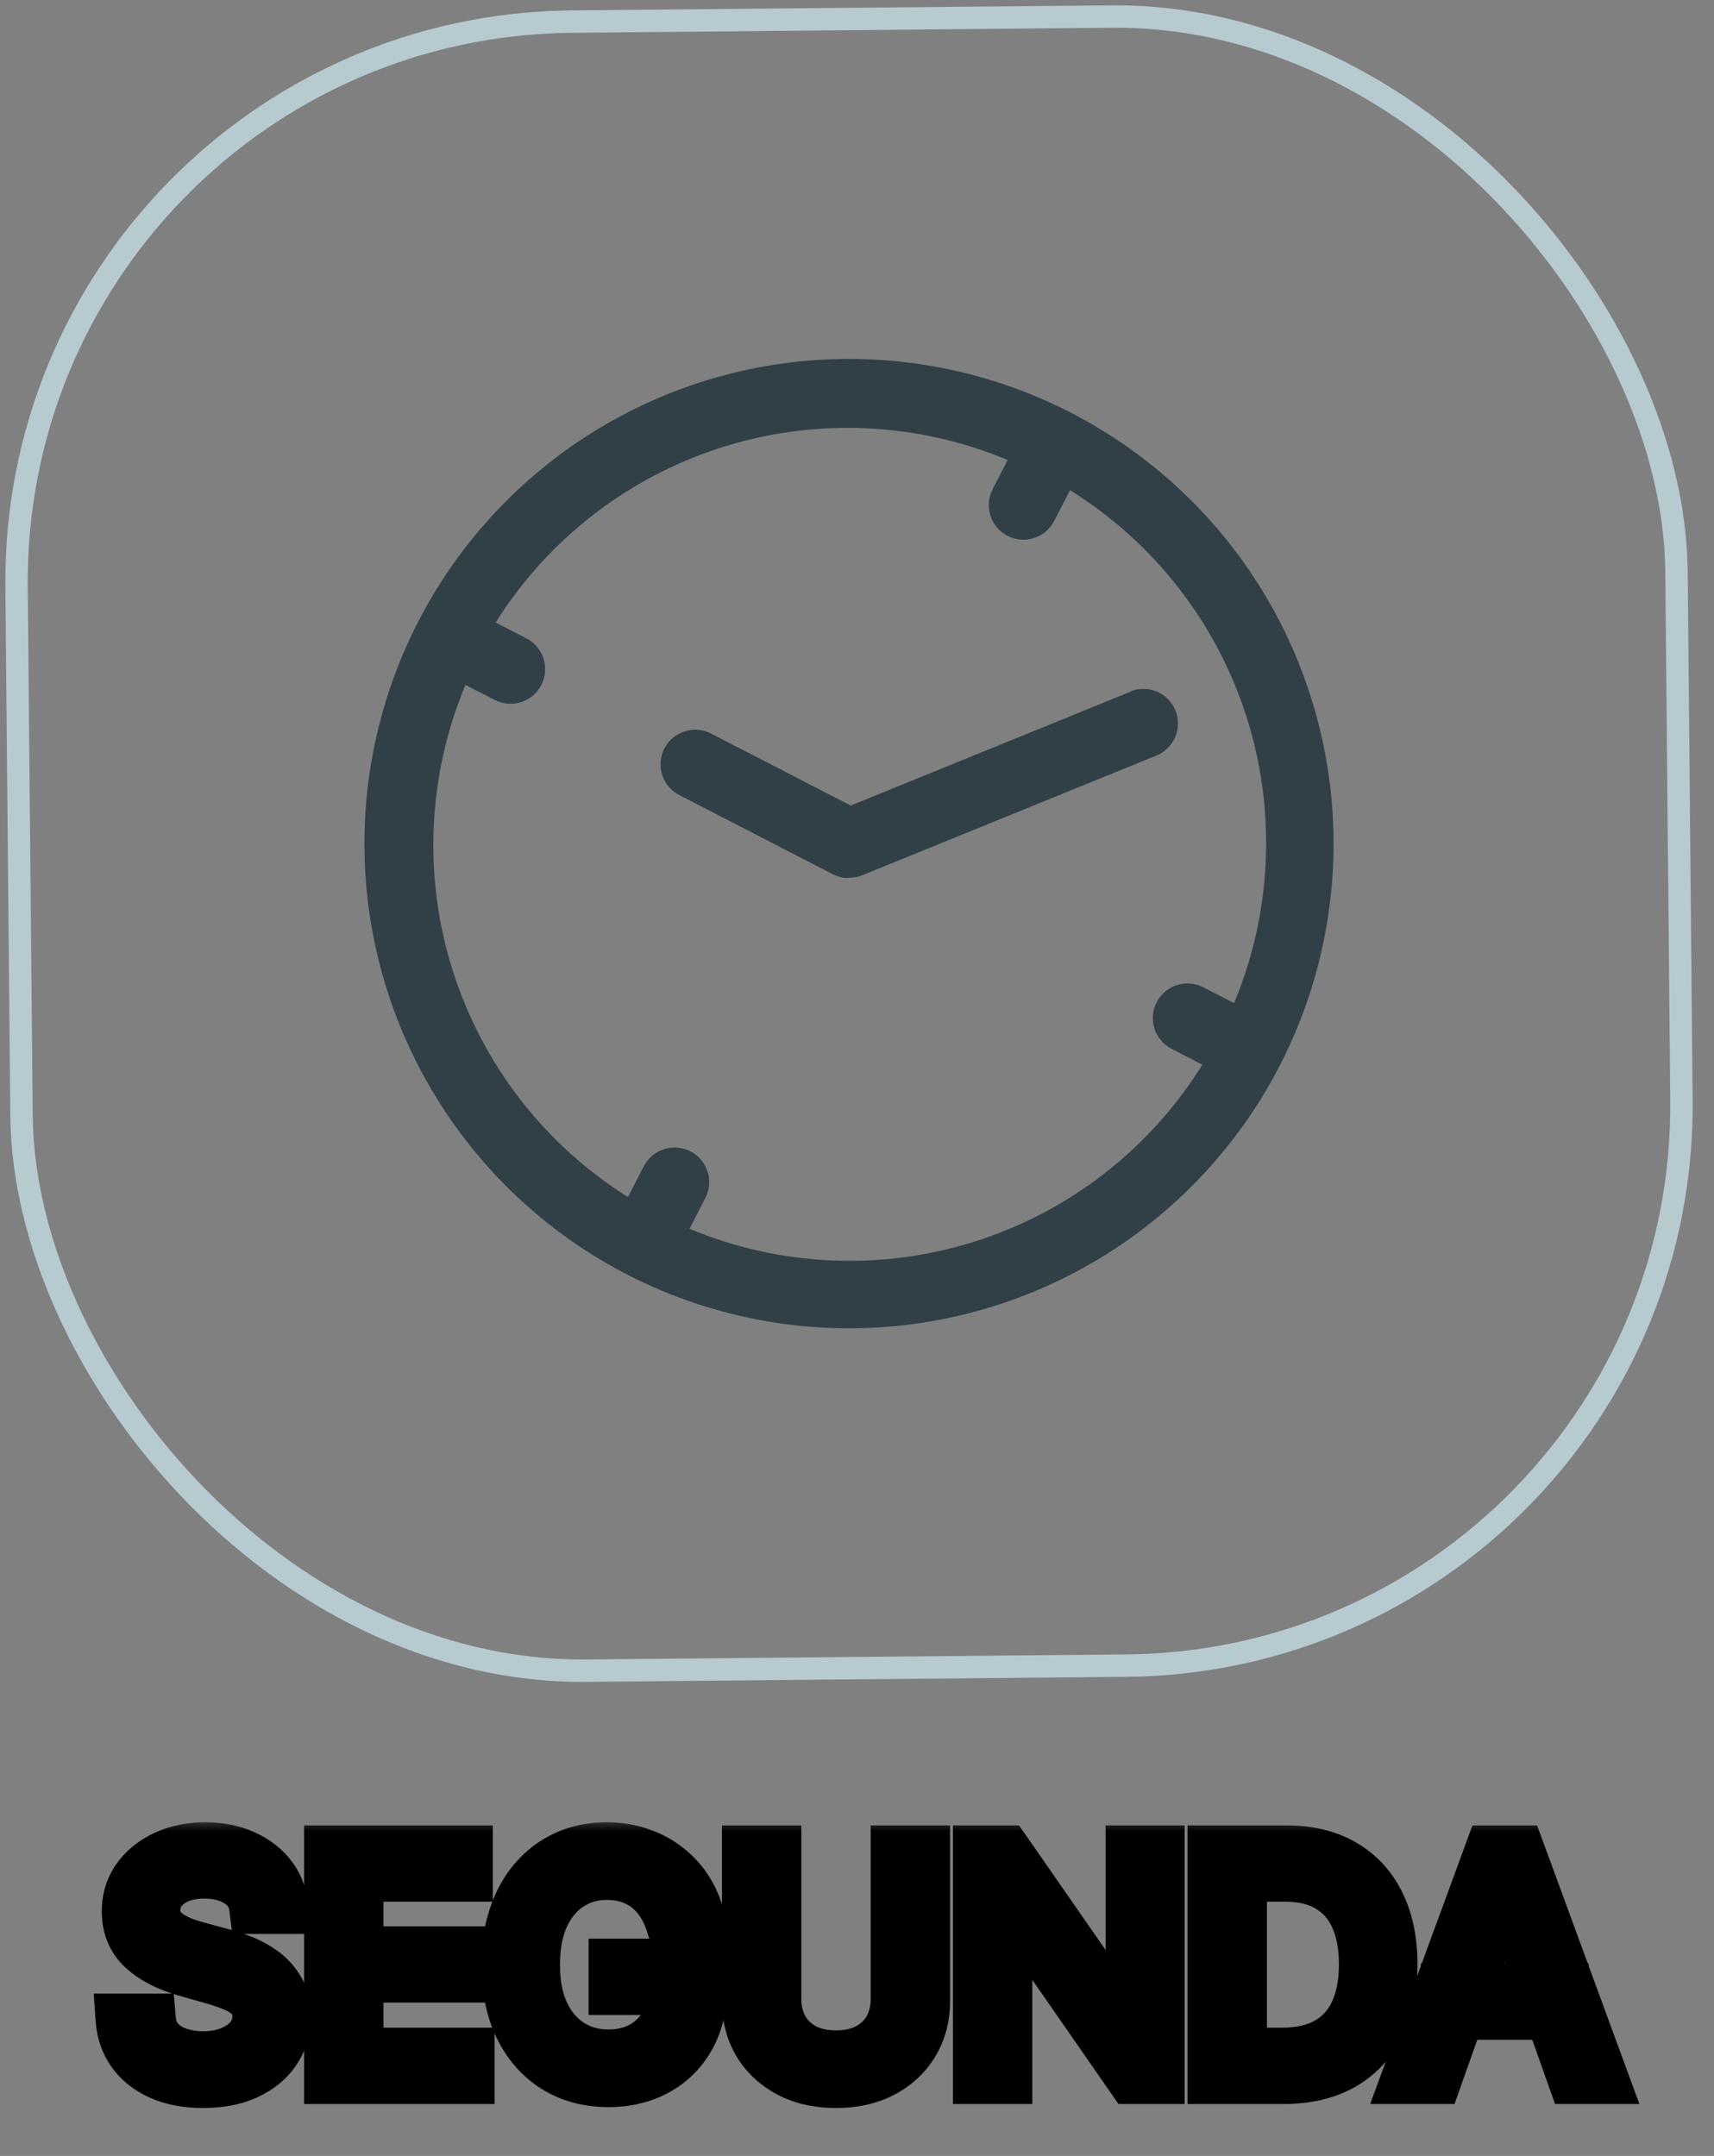 <svg width="66" height="83" viewBox="0 0 66 83" fill="none" xmlns="http://www.w3.org/2000/svg">
<rect x="0" y="0" width="66" height="83" fill="#808080" stroke="none"/>
<rect x="0.435" y="1.035" width="63.921" height="63.488" rx="21.569" transform="rotate(-0.538 0.435 1.035)" stroke="#B7CAD0" stroke-width="0.862"/>
<g clip-path="url(#clip0_68_44)">
<path d="M41.24 15.891C37.959 14.2 34.251 13.521 30.584 13.937C26.917 14.354 23.456 15.849 20.639 18.233C17.822 20.617 15.775 23.782 14.757 27.33C13.739 30.877 13.795 34.647 14.919 38.161C16.044 41.677 18.185 44.779 21.073 47.078C23.96 49.376 27.465 50.766 31.142 51.072C34.82 51.379 38.506 50.588 41.734 48.799C44.962 47.011 47.588 44.306 49.278 41.025C51.545 36.626 51.972 31.507 50.464 26.793C48.957 22.079 45.639 18.158 41.24 15.891ZM26.55 47.305L27.161 46.12C27.323 45.806 27.353 45.44 27.245 45.103C27.138 44.767 26.901 44.487 26.586 44.325C26.272 44.163 25.907 44.132 25.57 44.24C25.233 44.348 24.953 44.585 24.791 44.899L24.181 46.084C20.971 44.071 18.581 40.983 17.435 37.373C16.289 33.762 16.462 29.861 17.924 26.366L19.049 26.946C19.363 27.108 19.729 27.138 20.066 27.031C20.402 26.923 20.683 26.686 20.845 26.372C21.006 26.058 21.037 25.692 20.929 25.355C20.822 25.019 20.584 24.738 20.27 24.576L19.086 23.966C21.099 20.757 24.186 18.366 27.797 17.221C31.408 16.075 35.308 16.248 38.803 17.709L38.223 18.835C38.061 19.149 38.031 19.515 38.139 19.851C38.246 20.188 38.483 20.468 38.797 20.63C39.112 20.792 39.477 20.822 39.814 20.715C40.151 20.607 40.431 20.37 40.593 20.056L41.203 18.871C44.43 20.876 46.837 23.965 47.995 27.583C49.152 31.201 48.983 35.114 47.519 38.619L46.335 38.009C46.02 37.847 45.655 37.816 45.318 37.924C44.981 38.032 44.701 38.269 44.539 38.583C44.377 38.897 44.347 39.263 44.455 39.599C44.562 39.936 44.799 40.216 45.114 40.378L46.298 40.989C44.293 44.215 41.205 46.623 37.586 47.78C33.968 48.937 30.056 48.769 26.55 47.305Z" fill="#304046"/>
<path d="M43.571 26.613L32.758 31.012L27.379 28.24C27.064 28.078 26.699 28.047 26.362 28.155C26.026 28.263 25.745 28.5 25.584 28.814C25.422 29.128 25.391 29.494 25.499 29.831C25.606 30.167 25.843 30.447 26.158 30.609L32.081 33.662C32.245 33.748 32.426 33.795 32.61 33.8L32.736 33.789C32.876 33.789 33.016 33.764 33.148 33.717L44.53 29.087C44.692 29.021 44.84 28.923 44.964 28.8C45.088 28.677 45.187 28.531 45.255 28.369C45.323 28.208 45.358 28.035 45.359 27.86C45.36 27.685 45.327 27.511 45.261 27.349C45.194 27.187 45.097 27.04 44.974 26.915C44.851 26.791 44.704 26.692 44.543 26.624C44.382 26.556 44.209 26.521 44.033 26.52C43.858 26.519 43.685 26.552 43.523 26.619L43.571 26.613Z" fill="#304046"/>
</g>
<mask id="path-4-outside-1_68_44" maskUnits="userSpaceOnUse" x="3" y="70" width="61" height="12" fill="black">
<rect fill="white" x="3" y="70" width="61" height="12"/>
<path d="M9.83 73.454C9.778 73.023 9.571 72.688 9.207 72.449C8.844 72.21 8.398 72.091 7.869 72.091C7.483 72.091 7.145 72.153 6.855 72.278C6.568 72.403 6.344 72.575 6.182 72.794C6.023 73.013 5.943 73.261 5.943 73.54C5.943 73.773 5.999 73.973 6.109 74.141C6.223 74.305 6.368 74.443 6.544 74.554C6.72 74.662 6.905 74.751 7.098 74.822C7.291 74.891 7.469 74.946 7.631 74.989L8.517 75.227C8.744 75.287 8.997 75.369 9.276 75.474C9.557 75.579 9.825 75.723 10.081 75.905C10.339 76.084 10.553 76.314 10.72 76.595C10.888 76.876 10.972 77.222 10.972 77.631C10.972 78.102 10.848 78.528 10.601 78.909C10.357 79.29 9.999 79.592 9.527 79.817C9.058 80.041 8.489 80.153 7.818 80.153C7.193 80.153 6.652 80.053 6.195 79.851C5.74 79.649 5.382 79.368 5.121 79.007C4.862 78.646 4.716 78.227 4.682 77.75H5.773C5.801 78.079 5.912 78.352 6.105 78.568C6.301 78.781 6.548 78.94 6.847 79.046C7.148 79.148 7.472 79.199 7.818 79.199C8.222 79.199 8.584 79.133 8.905 79.003C9.226 78.869 9.48 78.685 9.668 78.449C9.855 78.21 9.949 77.932 9.949 77.614C9.949 77.324 9.868 77.088 9.706 76.906C9.544 76.724 9.331 76.577 9.067 76.463C8.803 76.349 8.517 76.25 8.21 76.165L7.136 75.858C6.455 75.662 5.915 75.382 5.517 75.019C5.119 74.655 4.92 74.179 4.92 73.591C4.92 73.102 5.053 72.676 5.317 72.312C5.584 71.946 5.942 71.662 6.391 71.46C6.842 71.256 7.347 71.153 7.903 71.153C8.466 71.153 8.966 71.254 9.403 71.456C9.841 71.655 10.188 71.928 10.443 72.274C10.702 72.621 10.838 73.014 10.852 73.454H9.83ZM12.709 80V71.273H17.976V72.21H13.766V75.159H17.703V76.097H13.766V79.062H18.044V80H12.709ZM25.847 74C25.753 73.713 25.63 73.456 25.476 73.229C25.326 72.999 25.145 72.803 24.935 72.641C24.728 72.479 24.492 72.355 24.228 72.27C23.963 72.185 23.674 72.142 23.358 72.142C22.841 72.142 22.371 72.276 21.948 72.543C21.524 72.81 21.188 73.203 20.938 73.723C20.688 74.243 20.563 74.881 20.563 75.636C20.563 76.392 20.689 77.03 20.942 77.55C21.195 78.07 21.537 78.463 21.969 78.73C22.401 78.997 22.887 79.131 23.427 79.131C23.927 79.131 24.367 79.024 24.747 78.811C25.131 78.595 25.429 78.291 25.642 77.899C25.858 77.504 25.966 77.04 25.966 76.506L26.29 76.574H23.665V75.636H26.989V76.574C26.989 77.293 26.836 77.918 26.529 78.449C26.225 78.98 25.804 79.392 25.267 79.685C24.733 79.974 24.12 80.119 23.427 80.119C22.654 80.119 21.975 79.938 21.39 79.574C20.807 79.21 20.353 78.693 20.026 78.023C19.702 77.352 19.54 76.557 19.54 75.636C19.54 74.946 19.633 74.325 19.817 73.774C20.005 73.22 20.269 72.749 20.61 72.359C20.951 71.97 21.354 71.672 21.82 71.465C22.286 71.257 22.799 71.153 23.358 71.153C23.819 71.153 24.247 71.223 24.645 71.362C25.046 71.499 25.402 71.693 25.715 71.946C26.03 72.196 26.293 72.496 26.503 72.845C26.713 73.192 26.858 73.577 26.938 74H25.847ZM34.526 71.273H35.583V77.051C35.583 77.648 35.443 78.18 35.161 78.649C34.883 79.115 34.489 79.483 33.981 79.753C33.472 80.02 32.876 80.153 32.191 80.153C31.506 80.153 30.91 80.02 30.401 79.753C29.893 79.483 29.498 79.115 29.217 78.649C28.938 78.18 28.799 77.648 28.799 77.051V71.273H29.856V76.966C29.856 77.392 29.95 77.771 30.137 78.104C30.325 78.433 30.592 78.693 30.938 78.883C31.288 79.071 31.705 79.165 32.191 79.165C32.677 79.165 33.094 79.071 33.444 78.883C33.793 78.693 34.06 78.433 34.245 78.104C34.432 77.771 34.526 77.392 34.526 76.966V71.273ZM44.614 71.273V80H43.591L38.836 73.148H38.75V80H37.694V71.273H38.716L43.489 78.142H43.574V71.273H44.614ZM49.422 80H46.729V71.273H49.541C50.388 71.273 51.112 71.447 51.715 71.797C52.317 72.144 52.778 72.642 53.099 73.293C53.42 73.94 53.581 74.716 53.581 75.619C53.581 76.528 53.419 77.311 53.095 77.967C52.771 78.621 52.3 79.124 51.68 79.476C51.061 79.825 50.308 80 49.422 80ZM47.785 79.062H49.354C50.075 79.062 50.673 78.923 51.148 78.645C51.622 78.367 51.976 77.97 52.209 77.456C52.442 76.942 52.558 76.329 52.558 75.619C52.558 74.915 52.443 74.308 52.213 73.8C51.983 73.288 51.639 72.896 51.182 72.624C50.724 72.348 50.155 72.21 49.473 72.21H47.785V79.062ZM55.301 80H54.194L57.398 71.273H58.489L61.694 80H60.586L57.978 72.653H57.909L55.301 80ZM55.711 76.591H60.176V77.528H55.711V76.591Z"/>
</mask>
<path d="M9.83 73.454C9.778 73.023 9.571 72.688 9.207 72.449C8.844 72.21 8.398 72.091 7.869 72.091C7.483 72.091 7.145 72.153 6.855 72.278C6.568 72.403 6.344 72.575 6.182 72.794C6.023 73.013 5.943 73.261 5.943 73.54C5.943 73.773 5.999 73.973 6.109 74.141C6.223 74.305 6.368 74.443 6.544 74.554C6.72 74.662 6.905 74.751 7.098 74.822C7.291 74.891 7.469 74.946 7.631 74.989L8.517 75.227C8.744 75.287 8.997 75.369 9.276 75.474C9.557 75.579 9.825 75.723 10.081 75.905C10.339 76.084 10.553 76.314 10.72 76.595C10.888 76.876 10.972 77.222 10.972 77.631C10.972 78.102 10.848 78.528 10.601 78.909C10.357 79.29 9.999 79.592 9.527 79.817C9.058 80.041 8.489 80.153 7.818 80.153C7.193 80.153 6.652 80.053 6.195 79.851C5.74 79.649 5.382 79.368 5.121 79.007C4.862 78.646 4.716 78.227 4.682 77.75H5.773C5.801 78.079 5.912 78.352 6.105 78.568C6.301 78.781 6.548 78.94 6.847 79.046C7.148 79.148 7.472 79.199 7.818 79.199C8.222 79.199 8.584 79.133 8.905 79.003C9.226 78.869 9.48 78.685 9.668 78.449C9.855 78.21 9.949 77.932 9.949 77.614C9.949 77.324 9.868 77.088 9.706 76.906C9.544 76.724 9.331 76.577 9.067 76.463C8.803 76.349 8.517 76.25 8.21 76.165L7.136 75.858C6.455 75.662 5.915 75.382 5.517 75.019C5.119 74.655 4.92 74.179 4.92 73.591C4.92 73.102 5.053 72.676 5.317 72.312C5.584 71.946 5.942 71.662 6.391 71.46C6.842 71.256 7.347 71.153 7.903 71.153C8.466 71.153 8.966 71.254 9.403 71.456C9.841 71.655 10.188 71.928 10.443 72.274C10.702 72.621 10.838 73.014 10.852 73.454H9.83ZM12.709 80V71.273H17.976V72.21H13.766V75.159H17.703V76.097H13.766V79.062H18.044V80H12.709ZM25.847 74C25.753 73.713 25.63 73.456 25.476 73.229C25.326 72.999 25.145 72.803 24.935 72.641C24.728 72.479 24.492 72.355 24.228 72.27C23.963 72.185 23.674 72.142 23.358 72.142C22.841 72.142 22.371 72.276 21.948 72.543C21.524 72.81 21.188 73.203 20.938 73.723C20.688 74.243 20.563 74.881 20.563 75.636C20.563 76.392 20.689 77.03 20.942 77.55C21.195 78.07 21.537 78.463 21.969 78.73C22.401 78.997 22.887 79.131 23.427 79.131C23.927 79.131 24.367 79.024 24.747 78.811C25.131 78.595 25.429 78.291 25.642 77.899C25.858 77.504 25.966 77.04 25.966 76.506L26.29 76.574H23.665V75.636H26.989V76.574C26.989 77.293 26.836 77.918 26.529 78.449C26.225 78.98 25.804 79.392 25.267 79.685C24.733 79.974 24.12 80.119 23.427 80.119C22.654 80.119 21.975 79.938 21.39 79.574C20.807 79.21 20.353 78.693 20.026 78.023C19.702 77.352 19.54 76.557 19.54 75.636C19.54 74.946 19.633 74.325 19.817 73.774C20.005 73.22 20.269 72.749 20.61 72.359C20.951 71.97 21.354 71.672 21.82 71.465C22.286 71.257 22.799 71.153 23.358 71.153C23.819 71.153 24.247 71.223 24.645 71.362C25.046 71.499 25.402 71.693 25.715 71.946C26.03 72.196 26.293 72.496 26.503 72.845C26.713 73.192 26.858 73.577 26.938 74H25.847ZM34.526 71.273H35.583V77.051C35.583 77.648 35.443 78.18 35.161 78.649C34.883 79.115 34.489 79.483 33.981 79.753C33.472 80.02 32.876 80.153 32.191 80.153C31.506 80.153 30.91 80.02 30.401 79.753C29.893 79.483 29.498 79.115 29.217 78.649C28.938 78.18 28.799 77.648 28.799 77.051V71.273H29.856V76.966C29.856 77.392 29.95 77.771 30.137 78.104C30.325 78.433 30.592 78.693 30.938 78.883C31.288 79.071 31.705 79.165 32.191 79.165C32.677 79.165 33.094 79.071 33.444 78.883C33.793 78.693 34.06 78.433 34.245 78.104C34.432 77.771 34.526 77.392 34.526 76.966V71.273ZM44.614 71.273V80H43.591L38.836 73.148H38.75V80H37.694V71.273H38.716L43.489 78.142H43.574V71.273H44.614ZM49.422 80H46.729V71.273H49.541C50.388 71.273 51.112 71.447 51.715 71.797C52.317 72.144 52.778 72.642 53.099 73.293C53.42 73.94 53.581 74.716 53.581 75.619C53.581 76.528 53.419 77.311 53.095 77.967C52.771 78.621 52.3 79.124 51.68 79.476C51.061 79.825 50.308 80 49.422 80ZM47.785 79.062H49.354C50.075 79.062 50.673 78.923 51.148 78.645C51.622 78.367 51.976 77.97 52.209 77.456C52.442 76.942 52.558 76.329 52.558 75.619C52.558 74.915 52.443 74.308 52.213 73.8C51.983 73.288 51.639 72.896 51.182 72.624C50.724 72.348 50.155 72.21 49.473 72.21H47.785V79.062ZM55.301 80H54.194L57.398 71.273H58.489L61.694 80H60.586L57.978 72.653H57.909L55.301 80ZM55.711 76.591H60.176V77.528H55.711V76.591Z" fill="white"/>
<path d="M9.83 73.454L8.836 73.572L8.941 74.454H9.83V73.454ZM9.207 72.449L8.659 73.285L8.659 73.285L9.207 72.449ZM6.855 72.278L6.459 71.36L6.456 71.362L6.855 72.278ZM6.182 72.794L5.378 72.199L5.373 72.206L6.182 72.794ZM6.109 74.141L5.275 74.692L5.281 74.7L5.286 74.708L6.109 74.141ZM6.544 74.554L6.012 75.4L6.021 75.407L6.544 74.554ZM7.098 74.822L6.753 75.761L6.765 75.765L7.098 74.822ZM7.631 74.989L7.891 74.023L7.885 74.022L7.631 74.989ZM8.517 75.227L8.257 76.193L8.263 76.195L8.517 75.227ZM9.276 75.474L8.922 76.41L8.925 76.411L9.276 75.474ZM10.081 75.905L9.501 76.72L9.512 76.727L10.081 75.905ZM10.72 76.595L11.579 76.083L11.579 76.083L10.72 76.595ZM10.601 78.909L9.762 78.365L9.759 78.369L10.601 78.909ZM9.527 79.817L9.097 78.914L9.095 78.915L9.527 79.817ZM6.195 79.851L5.789 80.765L5.791 80.766L6.195 79.851ZM5.121 79.007L4.308 79.59L4.311 79.594L5.121 79.007ZM4.682 77.75V76.75H3.608L3.684 77.821L4.682 77.75ZM5.773 77.75L6.769 77.664L6.69 76.75H5.773V77.75ZM6.105 78.568L5.36 79.235L5.369 79.245L6.105 78.568ZM6.847 79.046L6.514 79.989L6.525 79.992L6.847 79.046ZM8.905 79.003L9.282 79.929L9.289 79.926L8.905 79.003ZM9.668 78.449L10.45 79.071L10.454 79.067L9.668 78.449ZM9.706 76.906L10.453 76.241L10.453 76.241L9.706 76.906ZM9.067 76.463L8.672 77.382L8.672 77.382L9.067 76.463ZM8.21 76.165L7.936 77.126L7.943 77.128L8.21 76.165ZM7.136 75.858L6.86 76.819L6.862 76.82L7.136 75.858ZM5.517 75.019L4.842 75.757L4.842 75.757L5.517 75.019ZM5.317 72.312L4.509 71.724L4.508 71.725L5.317 72.312ZM6.391 71.46L6.801 72.372L6.803 72.371L6.391 71.46ZM9.403 71.456L8.985 72.364L8.99 72.366L9.403 71.456ZM10.443 72.274L9.638 72.868L9.642 72.872L10.443 72.274ZM10.852 73.454V74.454H11.885L11.852 73.422L10.852 73.454ZM10.823 73.337C10.737 72.612 10.367 72.013 9.756 71.613L8.659 73.285C8.775 73.362 8.82 73.434 8.836 73.572L10.823 73.337ZM9.756 71.613C9.197 71.246 8.55 71.091 7.869 71.091V73.091C8.245 73.091 8.49 73.174 8.659 73.285L9.756 71.613ZM7.869 71.091C7.377 71.091 6.899 71.171 6.459 71.36L7.251 73.197C7.391 73.136 7.589 73.091 7.869 73.091V71.091ZM6.456 71.362C6.033 71.546 5.659 71.82 5.378 72.199L6.986 73.389C7.028 73.331 7.104 73.261 7.255 73.195L6.456 71.362ZM5.373 72.206C5.086 72.601 4.943 73.057 4.943 73.54H6.943C6.943 73.466 6.96 73.425 6.991 73.382L5.373 72.206ZM4.943 73.54C4.943 73.937 5.04 74.336 5.275 74.692L6.944 73.589C6.948 73.596 6.949 73.601 6.949 73.598C6.948 73.595 6.943 73.577 6.943 73.54H4.943ZM5.286 74.708C5.48 74.989 5.725 75.22 6.012 75.4L7.076 73.707C7.011 73.666 6.966 73.622 6.933 73.573L5.286 74.708ZM6.021 75.407C6.254 75.549 6.498 75.667 6.753 75.761L7.443 73.884C7.312 73.836 7.187 73.775 7.067 73.701L6.021 75.407ZM6.765 75.765C6.979 75.841 7.183 75.905 7.376 75.956L7.885 74.022C7.755 73.987 7.604 73.941 7.431 73.879L6.765 75.765ZM7.371 75.954L8.257 76.193L8.777 74.262L7.891 74.023L7.371 75.954ZM8.263 76.195C8.449 76.243 8.668 76.314 8.922 76.41L9.629 74.539C9.326 74.425 9.039 74.331 8.771 74.26L8.263 76.195ZM8.925 76.411C9.122 76.484 9.313 76.586 9.501 76.72L10.661 75.09C10.337 74.86 9.992 74.675 9.626 74.538L8.925 76.411ZM9.512 76.727C9.648 76.821 9.764 76.944 9.861 77.107L11.579 76.083C11.341 75.684 11.031 75.347 10.65 75.083L9.512 76.727ZM9.861 77.107C9.916 77.199 9.972 77.357 9.972 77.631H11.972C11.972 77.086 11.86 76.554 11.579 76.083L9.861 77.107ZM9.972 77.631C9.972 77.917 9.9 78.153 9.762 78.365L11.44 79.454C11.796 78.904 11.972 78.288 11.972 77.631H9.972ZM9.759 78.369C9.63 78.57 9.427 78.757 9.097 78.914L9.957 80.72C10.57 80.428 11.083 80.01 11.442 79.449L9.759 78.369ZM9.095 78.915C8.794 79.059 8.381 79.153 7.818 79.153V81.153C8.596 81.153 9.322 81.024 9.959 80.719L9.095 78.915ZM7.818 79.153C7.298 79.153 6.901 79.069 6.598 78.936L5.791 80.766C6.403 81.036 7.088 81.153 7.818 81.153V79.153ZM6.6 78.937C6.288 78.798 6.077 78.622 5.931 78.42L4.311 79.594C4.687 80.114 5.192 80.5 5.789 80.765L6.6 78.937ZM5.934 78.425C5.791 78.226 5.701 77.987 5.679 77.679L3.684 77.821C3.731 78.468 3.933 79.067 4.308 79.59L5.934 78.425ZM4.682 78.75H5.773V76.75H4.682V78.75ZM4.776 77.836C4.821 78.349 5.002 78.835 5.36 79.235L6.85 77.901C6.822 77.869 6.782 77.81 6.769 77.664L4.776 77.836ZM5.369 79.245C5.686 79.59 6.076 79.834 6.514 79.989L7.179 78.102C7.02 78.046 6.916 77.973 6.841 77.891L5.369 79.245ZM6.525 79.992C6.939 80.133 7.372 80.199 7.818 80.199V78.199C7.571 78.199 7.357 78.163 7.168 78.099L6.525 79.992ZM7.818 80.199C8.33 80.199 8.823 80.116 9.282 79.929L8.528 78.077C8.344 78.151 8.113 78.199 7.818 78.199V80.199ZM9.289 79.926C9.742 79.738 10.142 79.459 10.45 79.071L8.885 77.826C8.818 77.911 8.71 78.001 8.521 78.079L9.289 79.926ZM10.454 79.067C10.787 78.643 10.949 78.144 10.949 77.614H8.949C8.949 77.719 8.923 77.778 8.881 77.831L10.454 79.067ZM10.949 77.614C10.949 77.128 10.808 76.64 10.453 76.241L8.959 77.571C8.955 77.567 8.951 77.562 8.948 77.555C8.944 77.549 8.943 77.545 8.942 77.544C8.942 77.542 8.949 77.562 8.949 77.614H10.949ZM10.453 76.241C10.178 75.932 9.836 75.706 9.462 75.544L8.672 77.382C8.826 77.448 8.911 77.517 8.959 77.571L10.453 76.241ZM9.462 75.544C9.152 75.411 8.824 75.297 8.478 75.201L7.943 77.128C8.21 77.203 8.453 77.288 8.672 77.382L9.462 75.544ZM8.485 75.203L7.411 74.896L6.862 76.82L7.936 77.126L8.485 75.203ZM7.413 74.897C6.834 74.731 6.446 74.512 6.192 74.28L4.842 75.757C5.384 76.252 6.075 76.593 6.86 76.819L7.413 74.897ZM6.192 74.28C6.022 74.125 5.92 73.927 5.92 73.591H3.92C3.92 74.431 4.217 75.185 4.842 75.757L6.192 74.28ZM5.92 73.591C5.92 73.294 5.997 73.078 6.126 72.9L4.508 71.725C4.108 72.274 3.92 72.91 3.92 73.591H5.92ZM6.125 72.901C6.281 72.687 6.496 72.509 6.801 72.372L5.981 70.548C5.387 70.815 4.887 71.205 4.509 71.724L6.125 72.901ZM6.803 72.371C7.11 72.232 7.471 72.153 7.903 72.153V70.153C7.222 70.153 6.575 70.279 5.978 70.549L6.803 72.371ZM7.903 72.153C8.345 72.153 8.699 72.232 8.985 72.364L9.822 70.548C9.233 70.276 8.586 70.153 7.903 70.153V72.153ZM8.99 72.366C9.29 72.503 9.495 72.674 9.638 72.868L11.248 71.68C10.88 71.181 10.392 70.807 9.817 70.546L8.99 72.366ZM9.642 72.872C9.775 73.052 9.845 73.247 9.853 73.487L11.852 73.422C11.831 72.782 11.628 72.19 11.245 71.676L9.642 72.872ZM10.852 72.454H9.83V74.454H10.852V72.454ZM12.709 80H11.709V81H12.709V80ZM12.709 71.273V70.273H11.709V71.273H12.709ZM17.976 71.273H18.976V70.273H17.976V71.273ZM17.976 72.21V73.21H18.976V72.21H17.976ZM13.766 72.21V71.21H12.766V72.21H13.766ZM13.766 75.159H12.766V76.159H13.766V75.159ZM17.703 75.159H18.703V74.159H17.703V75.159ZM17.703 76.097V77.097H18.703V76.097H17.703ZM13.766 76.097V75.097H12.766V76.097H13.766ZM13.766 79.062H12.766V80.062H13.766V79.062ZM18.044 79.062H19.044V78.062H18.044V79.062ZM18.044 80V81H19.044V80H18.044ZM13.709 80V71.273H11.709V80H13.709ZM12.709 72.273H17.976V70.273H12.709V72.273ZM16.976 71.273V72.21H18.976V71.273H16.976ZM17.976 71.21H13.766V73.21H17.976V71.21ZM12.766 72.21V75.159H14.766V72.21H12.766ZM13.766 76.159H17.703V74.159H13.766V76.159ZM16.703 75.159V76.097H18.703V75.159H16.703ZM17.703 75.097H13.766V77.097H17.703V75.097ZM12.766 76.097V79.062H14.766V76.097H12.766ZM13.766 80.062H18.044V78.062H13.766V80.062ZM17.044 79.062V80H19.044V79.062H17.044ZM18.044 79H12.709V81H18.044V79ZM25.847 74L24.896 74.311L25.122 75H25.847V74ZM25.476 73.229L24.639 73.776L24.643 73.782L24.647 73.788L25.476 73.229ZM24.935 72.641L24.32 73.429L24.325 73.433L24.935 72.641ZM24.228 72.27L24.535 71.318L24.535 71.318L24.228 72.27ZM20.938 73.723L21.839 74.156L21.839 74.156L20.938 73.723ZM20.942 77.55L20.043 77.987L20.043 77.987L20.942 77.55ZM24.747 78.811L25.236 79.684L25.238 79.683L24.747 78.811ZM25.642 77.899L24.765 77.419L24.764 77.422L25.642 77.899ZM25.966 76.506L26.172 75.527L24.966 75.273V76.506H25.966ZM26.29 76.574V77.574L26.496 75.595L26.29 76.574ZM23.665 76.574H22.665V77.574H23.665V76.574ZM23.665 75.636V74.636H22.665V75.636H23.665ZM26.989 75.636H27.989V74.636H26.989V75.636ZM26.529 78.449L25.663 77.949L25.661 77.952L26.529 78.449ZM25.267 79.685L25.744 80.564L25.746 80.563L25.267 79.685ZM21.39 79.574L20.86 80.422L20.862 80.423L21.39 79.574ZM20.026 78.023L19.125 78.458L19.127 78.461L20.026 78.023ZM19.817 73.774L18.87 73.454L18.869 73.457L19.817 73.774ZM20.61 72.359L21.362 73.018L21.362 73.018L20.61 72.359ZM24.645 71.362L24.315 72.306L24.323 72.309L24.645 71.362ZM25.715 71.946L25.086 72.724L25.094 72.73L25.715 71.946ZM26.503 72.845L25.646 73.361L25.648 73.364L26.503 72.845ZM26.938 74V75H28.143L27.921 73.815L26.938 74ZM26.797 73.689C26.678 73.323 26.515 72.981 26.305 72.669L24.647 73.788C24.744 73.931 24.829 74.103 24.896 74.311L26.797 73.689ZM26.313 72.681C26.103 72.361 25.847 72.081 25.545 71.848L24.325 73.433C24.443 73.524 24.548 73.636 24.639 73.776L26.313 72.681ZM25.55 71.852C25.246 71.614 24.904 71.437 24.535 71.318L23.921 73.222C24.079 73.273 24.21 73.343 24.32 73.429L25.55 71.852ZM24.535 71.318C24.159 71.197 23.764 71.142 23.358 71.142V73.142C23.583 73.142 23.768 73.172 23.921 73.222L24.535 71.318ZM23.358 71.142C22.659 71.142 22.003 71.326 21.414 71.697L22.481 73.388C22.739 73.225 23.023 73.142 23.358 73.142V71.142ZM21.414 71.697C20.809 72.079 20.355 72.627 20.037 73.29L21.839 74.156C22.02 73.779 22.24 73.541 22.481 73.388L21.414 71.697ZM20.037 73.29C19.705 73.98 19.563 74.775 19.563 75.636H21.563C21.563 74.986 21.671 74.506 21.839 74.156L20.037 73.29ZM19.563 75.636C19.563 76.499 19.707 77.296 20.043 77.987L21.841 77.112C21.672 76.764 21.563 76.285 21.563 75.636H19.563ZM20.043 77.987C20.367 78.653 20.829 79.201 21.443 79.581L22.495 77.88C22.246 77.725 22.023 77.486 21.841 77.112L20.043 77.987ZM21.443 79.581C22.043 79.952 22.713 80.131 23.427 80.131V78.131C23.06 78.131 22.759 78.043 22.495 77.88L21.443 79.581ZM23.427 80.131C24.072 80.131 24.685 79.992 25.236 79.684L24.259 77.939C24.048 78.056 23.781 78.131 23.427 78.131V80.131ZM25.238 79.683C25.788 79.373 26.22 78.931 26.521 78.377L24.764 77.422C24.639 77.651 24.474 77.817 24.257 77.94L25.238 79.683ZM26.52 78.379C26.83 77.812 26.966 77.176 26.966 76.506H24.966C24.966 76.903 24.887 77.197 24.765 77.419L26.52 78.379ZM25.76 77.484L26.084 77.552L26.496 75.595L26.172 75.527L25.76 77.484ZM26.29 75.574H23.665V77.574H26.29V75.574ZM24.665 76.574V75.636H22.665V76.574H24.665ZM23.665 76.636H26.989V74.636H23.665V76.636ZM25.989 75.636V76.574H27.989V75.636H25.989ZM25.989 76.574C25.989 77.147 25.868 77.594 25.663 77.949L27.395 78.949C27.803 78.241 27.989 77.438 27.989 76.574H25.989ZM25.661 77.952C25.449 78.323 25.163 78.603 24.789 78.807L25.746 80.563C26.446 80.181 27.001 79.637 27.397 78.945L25.661 77.952ZM24.791 78.806C24.422 79.005 23.977 79.119 23.427 79.119V81.119C24.262 81.119 25.044 80.943 25.744 80.564L24.791 78.806ZM23.427 79.119C22.817 79.119 22.325 78.978 21.917 78.725L20.862 80.423C21.624 80.897 22.491 81.119 23.427 81.119V79.119ZM21.919 78.726C21.51 78.47 21.177 78.102 20.925 77.585L19.127 78.461C19.529 79.285 20.105 79.951 20.86 80.422L21.919 78.726ZM20.926 77.588C20.682 77.081 20.54 76.441 20.54 75.636H18.54C18.54 76.673 18.723 77.623 19.125 78.458L20.926 77.588ZM20.54 75.636C20.54 75.034 20.621 74.523 20.765 74.092L18.869 73.457C18.644 74.127 18.54 74.858 18.54 75.636H20.54ZM20.764 74.095C20.915 73.649 21.118 73.296 21.362 73.018L19.858 71.701C19.419 72.201 19.094 72.791 18.87 73.454L20.764 74.095ZM21.362 73.018C21.609 72.736 21.895 72.526 22.227 72.378L21.413 70.551C20.813 70.818 20.292 71.204 19.858 71.701L21.362 73.018ZM22.227 72.378C22.552 72.233 22.925 72.153 23.358 72.153V70.153C22.672 70.153 22.019 70.281 21.413 70.551L22.227 72.378ZM23.358 72.153C23.716 72.153 24.033 72.207 24.315 72.306L24.976 70.418C24.462 70.239 23.921 70.153 23.358 70.153V72.153ZM24.323 72.309C24.618 72.409 24.87 72.549 25.086 72.723L26.344 71.169C25.935 70.838 25.474 70.588 24.968 70.416L24.323 72.309ZM25.094 72.73C25.314 72.904 25.497 73.113 25.646 73.361L27.36 72.33C27.089 71.879 26.747 71.488 26.336 71.162L25.094 72.73ZM25.648 73.364C25.792 73.601 25.896 73.872 25.955 74.185L27.921 73.815C27.82 73.281 27.635 72.782 27.358 72.327L25.648 73.364ZM26.938 73H25.847V75H26.938V73ZM34.526 71.273V70.273H33.526V71.273H34.526ZM35.583 71.273H36.583V70.273H35.583V71.273ZM35.161 78.649L34.304 78.135L34.303 78.136L35.161 78.649ZM33.981 79.753L34.446 80.638L34.45 80.636L33.981 79.753ZM30.401 79.753L29.933 80.636L29.936 80.638L30.401 79.753ZM29.217 78.649L28.357 79.16L28.36 79.166L29.217 78.649ZM28.799 71.273V70.273H27.799V71.273H28.799ZM29.856 71.273H30.856V70.273H29.856V71.273ZM30.137 78.104L29.266 78.595L29.268 78.598L30.137 78.104ZM30.938 78.883L30.457 79.76L30.465 79.765L30.938 78.883ZM33.444 78.883L33.917 79.765L33.922 79.762L33.444 78.883ZM34.245 78.104L33.374 77.612L33.373 77.615L34.245 78.104ZM34.526 72.273H35.583V70.273H34.526V72.273ZM34.583 71.273V77.051H36.583V71.273H34.583ZM34.583 77.051C34.583 77.484 34.483 77.835 34.304 78.135L36.019 79.164C36.402 78.525 36.583 77.812 36.583 77.051H34.583ZM34.303 78.136C34.124 78.436 33.87 78.68 33.512 78.87L34.45 80.636C35.109 80.286 35.642 79.794 36.02 79.162L34.303 78.136ZM33.516 78.868C33.176 79.046 32.745 79.153 32.191 79.153V81.153C33.007 81.153 33.769 80.994 34.446 80.638L33.516 78.868ZM32.191 79.153C31.637 79.153 31.206 79.046 30.866 78.868L29.936 80.638C30.613 80.994 31.375 81.153 32.191 81.153V79.153ZM30.87 78.87C30.512 78.679 30.255 78.434 30.073 78.132L28.36 79.166C28.741 79.796 29.274 80.287 29.933 80.636L30.87 78.87ZM30.076 78.138C29.898 77.839 29.799 77.486 29.799 77.051H27.799C27.799 77.81 27.978 78.522 28.357 79.16L30.076 78.138ZM29.799 77.051V71.273H27.799V77.051H29.799ZM28.799 72.273H29.856V70.273H28.799V72.273ZM28.856 71.273V76.966H30.856V71.273H28.856ZM28.856 76.966C28.856 77.544 28.985 78.096 29.266 78.595L31.008 77.612C30.915 77.447 30.856 77.24 30.856 76.966H28.856ZM29.268 78.598C29.551 79.096 29.955 79.485 30.457 79.76L31.42 78.007C31.228 77.902 31.098 77.771 31.006 77.609L29.268 78.598ZM30.465 79.765C30.989 80.046 31.577 80.165 32.191 80.165V78.165C31.834 78.165 31.586 78.096 31.411 78.002L30.465 79.765ZM32.191 80.165C32.805 80.165 33.393 80.046 33.917 79.765L32.971 78.002C32.796 78.096 32.549 78.165 32.191 78.165V80.165ZM33.922 79.762C34.428 79.486 34.836 79.095 35.117 78.593L33.373 77.615C33.285 77.771 33.159 77.9 32.965 78.005L33.922 79.762ZM35.116 78.595C35.398 78.096 35.526 77.544 35.526 76.966H33.526C33.526 77.24 33.467 77.447 33.374 77.612L35.116 78.595ZM35.526 76.966V71.273H33.526V76.966H35.526ZM44.614 71.273H45.614V70.273H44.614V71.273ZM44.614 80V81H45.614V80H44.614ZM43.591 80L42.77 80.57L43.068 81H43.591V80ZM38.836 73.148L39.657 72.578L39.359 72.148H38.836V73.148ZM38.75 73.148V72.148H37.75V73.148H38.75ZM38.75 80V81H39.75V80H38.75ZM37.694 80H36.694V81H37.694V80ZM37.694 71.273V70.273H36.694V71.273H37.694ZM38.716 71.273L39.538 70.702L39.239 70.273H38.716V71.273ZM43.489 78.142L42.668 78.713L42.966 79.142H43.489V78.142ZM43.574 78.142V79.142H44.574V78.142H43.574ZM43.574 71.273V70.273H42.574V71.273H43.574ZM43.614 71.273V80H45.614V71.273H43.614ZM44.614 79H43.591V81H44.614V79ZM44.413 79.43L39.657 72.578L38.014 73.718L42.77 80.57L44.413 79.43ZM38.836 72.148H38.75V74.148H38.836V72.148ZM37.75 73.148V80H39.75V73.148H37.75ZM38.75 79H37.694V81H38.75V79ZM38.694 80V71.273H36.694V80H38.694ZM37.694 72.273H38.716V70.273H37.694V72.273ZM37.895 71.843L42.668 78.713L44.31 77.572L39.538 70.702L37.895 71.843ZM43.489 79.142H43.574V77.142H43.489V79.142ZM44.574 78.142V71.273H42.574V78.142H44.574ZM43.574 72.273H44.614V70.273H43.574V72.273ZM46.729 80H45.729V81H46.729V80ZM46.729 71.273V70.273H45.729V71.273H46.729ZM51.715 71.797L51.213 72.662L51.216 72.664L51.715 71.797ZM53.099 73.293L52.203 73.735L52.203 73.737L53.099 73.293ZM53.095 77.967L53.991 78.411L53.992 78.41L53.095 77.967ZM51.68 79.476L52.172 80.347L52.175 80.345L51.68 79.476ZM47.785 79.062H46.785V80.062H47.785V79.062ZM52.213 73.8L51.301 74.21L51.302 74.212L52.213 73.8ZM51.182 72.624L50.666 73.48L50.67 73.483L51.182 72.624ZM47.785 72.21V71.21H46.785V72.21H47.785ZM49.422 79H46.729V81H49.422V79ZM47.729 80V71.273H45.729V80H47.729ZM46.729 72.273H49.541V70.273H46.729V72.273ZM49.541 72.273C50.249 72.273 50.793 72.418 51.213 72.662L52.216 70.932C51.432 70.477 50.526 70.273 49.541 70.273V72.273ZM51.216 72.664C51.638 72.907 51.965 73.254 52.203 73.735L53.996 72.85C53.592 72.03 52.995 71.38 52.213 70.93L51.216 72.664ZM52.203 73.737C52.441 74.216 52.581 74.832 52.581 75.619H54.581C54.581 74.599 54.4 73.664 53.995 72.849L52.203 73.737ZM52.581 75.619C52.581 76.411 52.44 77.035 52.198 77.525L53.992 78.41C54.398 77.587 54.581 76.645 54.581 75.619H52.581ZM52.199 77.523C51.962 78.003 51.628 78.355 51.186 78.607L52.175 80.345C52.972 79.892 53.581 79.239 53.991 78.411L52.199 77.523ZM51.189 78.605C50.752 78.851 50.178 79 49.422 79V81C50.438 81 51.37 80.799 52.172 80.347L51.189 78.605ZM47.785 80.062H49.354V78.062H47.785V80.062ZM49.354 80.062C50.199 80.062 50.985 79.9 51.654 79.507L50.642 77.782C50.361 77.947 49.951 78.062 49.354 78.062V80.062ZM51.654 79.507C52.311 79.121 52.804 78.566 53.12 77.869L51.298 77.043C51.148 77.375 50.933 77.611 50.642 77.782L51.654 79.507ZM53.12 77.869C53.425 77.196 53.558 76.436 53.558 75.619H51.558C51.558 76.223 51.459 76.688 51.298 77.043L53.12 77.869ZM53.558 75.619C53.558 74.809 53.426 74.055 53.124 73.387L51.302 74.212C51.46 74.562 51.558 75.021 51.558 75.619H53.558ZM53.125 73.389C52.816 72.701 52.337 72.148 51.694 71.765L50.67 73.483C50.941 73.644 51.15 73.875 51.301 74.21L53.125 73.389ZM51.698 71.767C51.047 71.375 50.287 71.21 49.473 71.21V73.21C50.023 73.21 50.402 73.321 50.666 73.48L51.698 71.767ZM49.473 71.21H47.785V73.21H49.473V71.21ZM46.785 72.21V79.062H48.785V72.21H46.785ZM55.301 80V81H56.008L56.244 80.335L55.301 80ZM54.194 80L53.255 79.655L52.761 81H54.194V80ZM57.398 71.273V70.273H56.7L56.459 70.928L57.398 71.273ZM58.489 71.273L59.428 70.928L59.187 70.273H58.489V71.273ZM61.694 80V81H63.126L62.632 79.655L61.694 80ZM60.586 80L59.643 80.335L59.879 81H60.586V80ZM57.978 72.653L58.92 72.319L58.684 71.653H57.978V72.653ZM57.909 72.653V71.653H57.203L56.967 72.319L57.909 72.653ZM55.711 76.591V75.591H54.711V76.591H55.711ZM60.176 76.591H61.176V75.591H60.176V76.591ZM60.176 77.528V78.528H61.176V77.528H60.176ZM55.711 77.528H54.711V78.528H55.711V77.528ZM55.301 79H54.194V81H55.301V79ZM55.132 80.345L58.337 71.617L56.459 70.928L53.255 79.655L55.132 80.345ZM57.398 72.273H58.489V70.273H57.398V72.273ZM57.55 71.617L60.755 80.345L62.632 79.655L59.428 70.928L57.55 71.617ZM61.694 79H60.586V81H61.694V79ZM61.528 79.665L58.92 72.319L57.035 72.988L59.643 80.335L61.528 79.665ZM57.978 71.653H57.909V73.653H57.978V71.653ZM56.967 72.319L54.359 79.665L56.244 80.335L58.852 72.988L56.967 72.319ZM55.711 77.591H60.176V75.591H55.711V77.591ZM59.176 76.591V77.528H61.176V76.591H59.176ZM60.176 76.528H55.711V78.528H60.176V76.528ZM56.711 77.528V76.591H54.711V77.528H56.711Z" fill="black" mask="url(#path-4-outside-1_68_44)"/>
<defs>
<clipPath id="clip0_68_44">
<rect width="42.65" height="42.65" fill="white" transform="translate(23.505 3.753) rotate(27.264)"/>
</clipPath>
</defs>
</svg>
